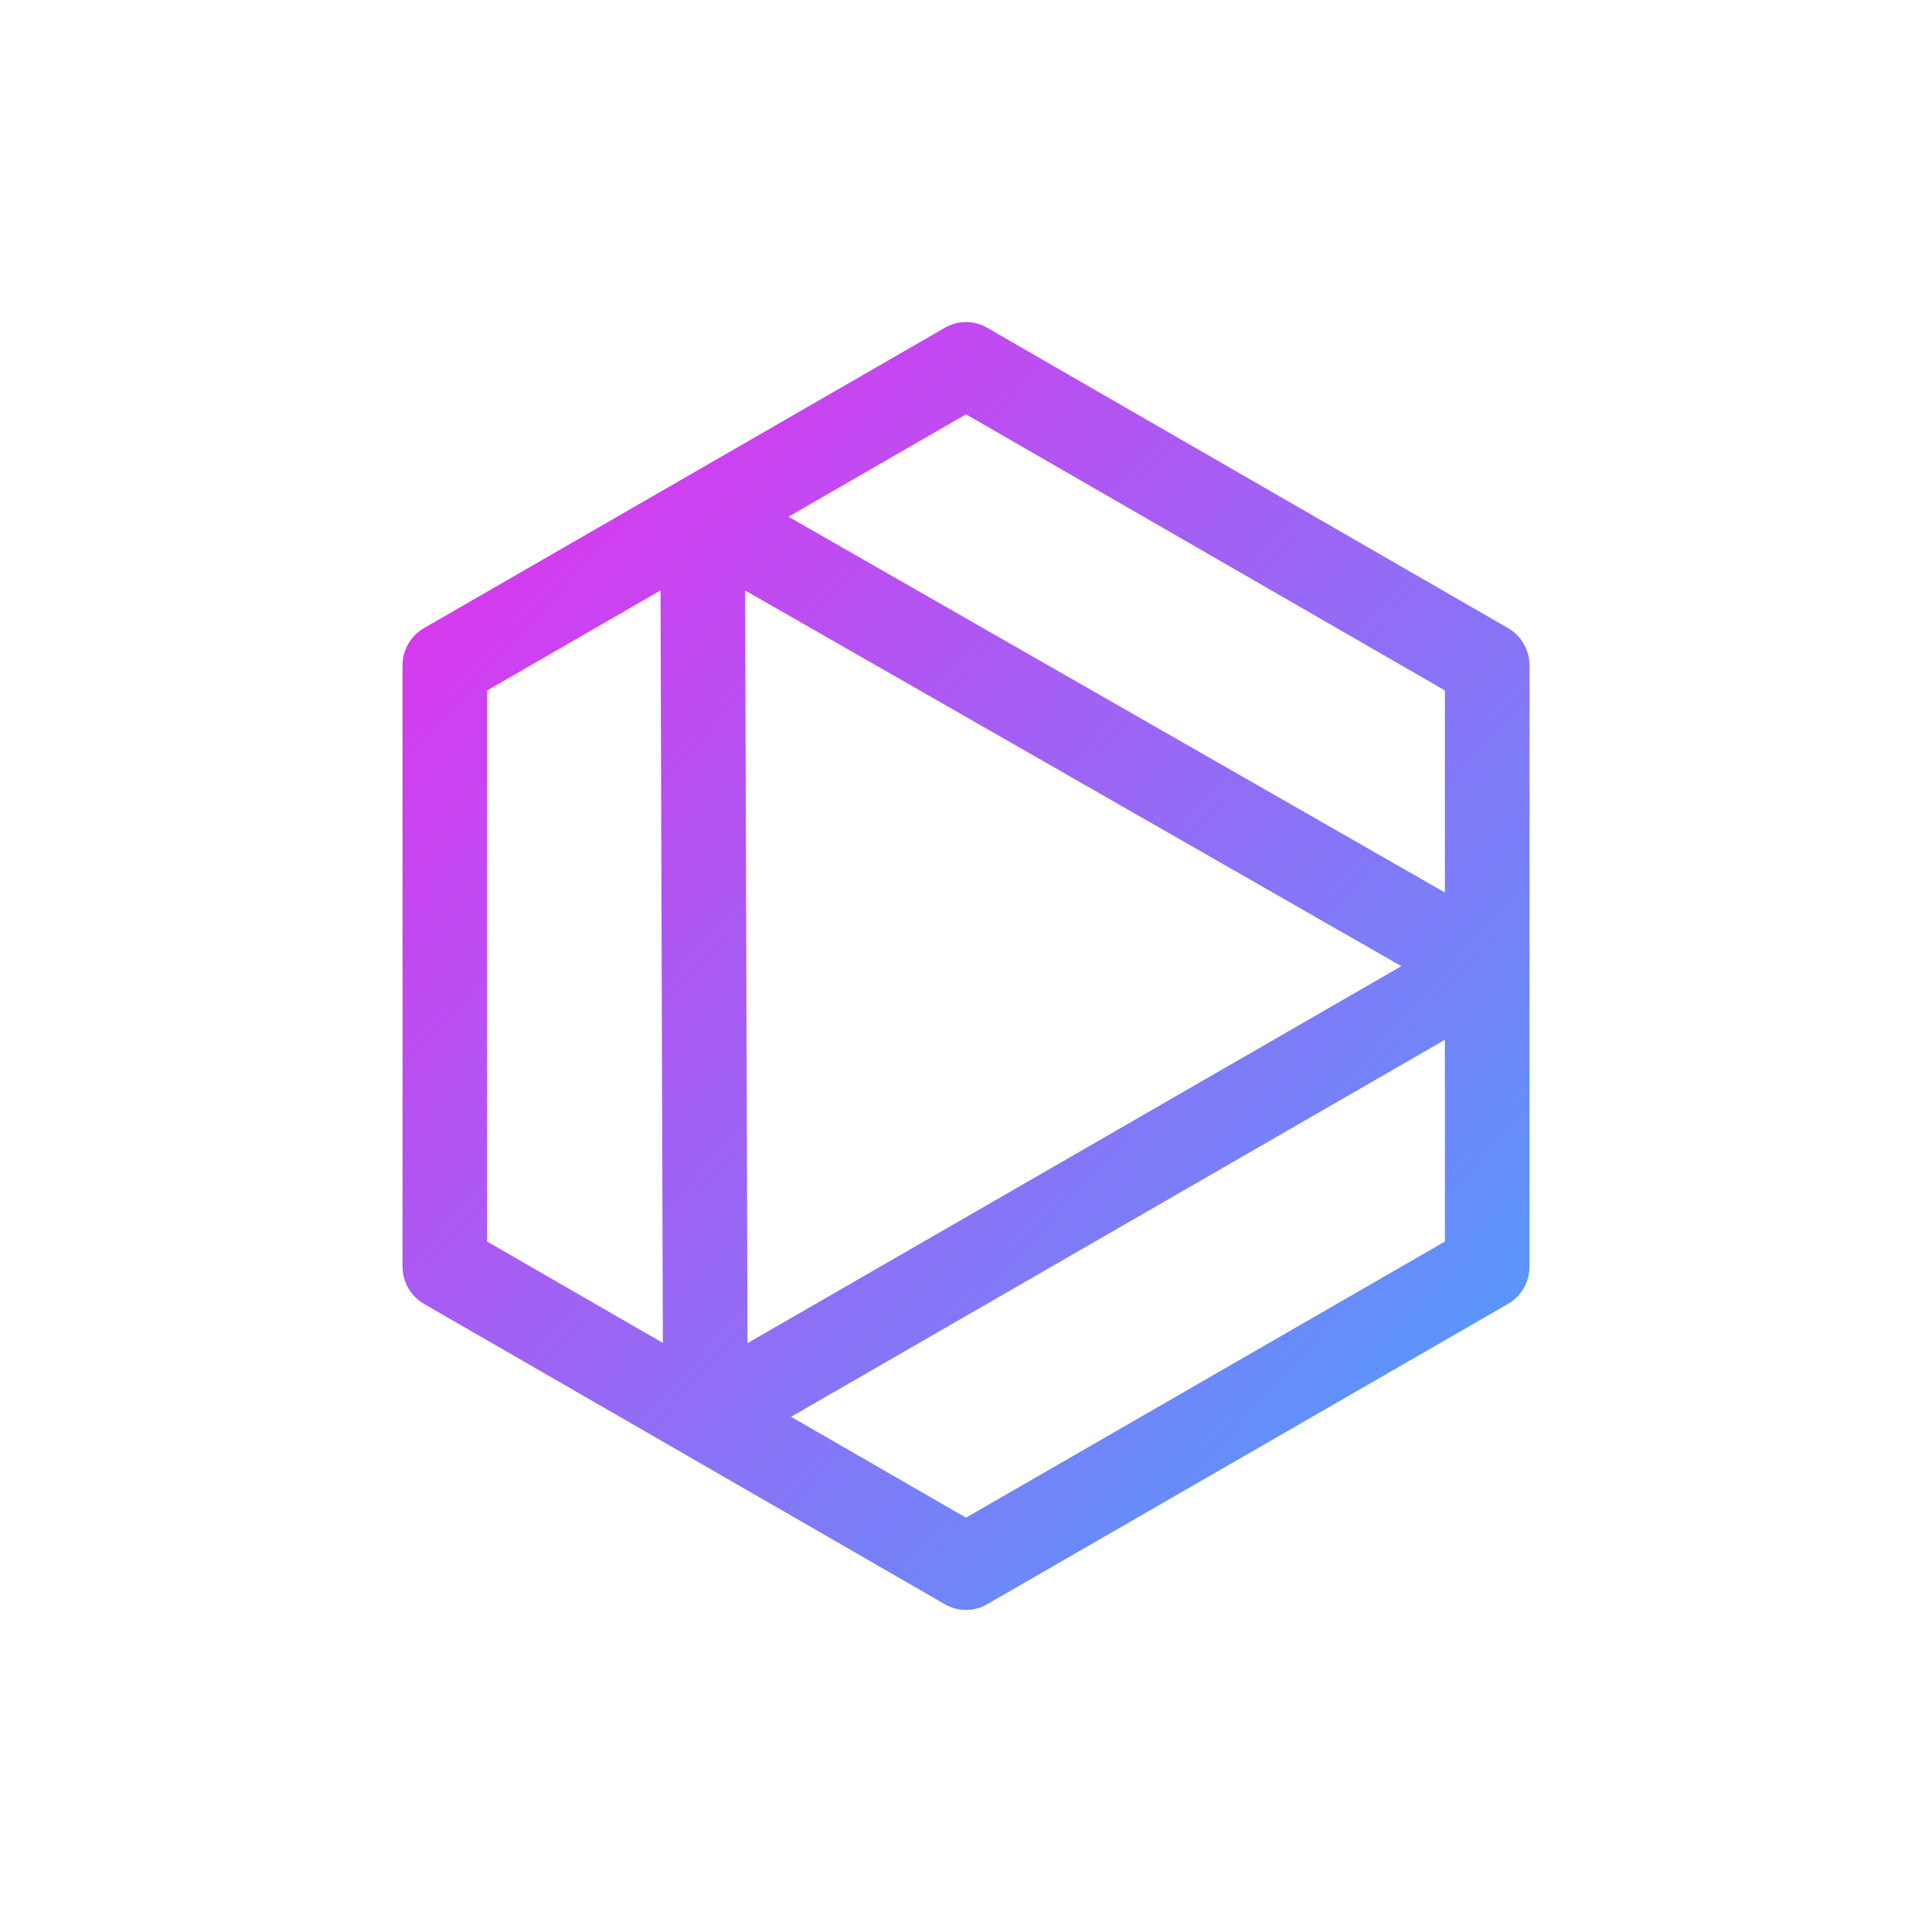 <svg width="24" height="24" viewBox="0 0 24 24" fill="none" xmlns="http://www.w3.org/2000/svg">
<path fill-rule="evenodd" clip-rule="evenodd" d="M11.74 4.07C11.901 3.977 12.099 3.977 12.26 4.07L18.734 7.803C18.898 7.898 19 8.075 19 8.267V15.733C19 15.925 18.898 16.102 18.734 16.197L12.26 19.93C12.099 20.023 11.901 20.023 11.74 19.93L5.266 16.197C5.102 16.102 5 15.925 5 15.733L5 8.267C5 8.075 5.102 7.898 5.266 7.803L11.74 4.07ZM12 5.147L9.795 6.419L17.949 11.087V8.577L12 5.147ZM17.408 12.002L9.256 7.335L9.286 16.685L17.408 12.002ZM8.234 16.682L8.205 7.335L6.051 8.577L6.051 15.423L8.234 16.682ZM9.827 17.6L17.949 12.917V15.423L12 18.853L9.827 17.6Z" fill="url(#paint0_linear)"/>
<defs>
<linearGradient id="paint0_linear" x1="20.236" y1="17.56" x2="5.141" y2="3.845" gradientUnits="userSpaceOnUse">
<stop stop-color="#4BA1FC"/>
<stop offset="1" stop-color="#EC2AED"/>
</linearGradient>
</defs>
</svg>

